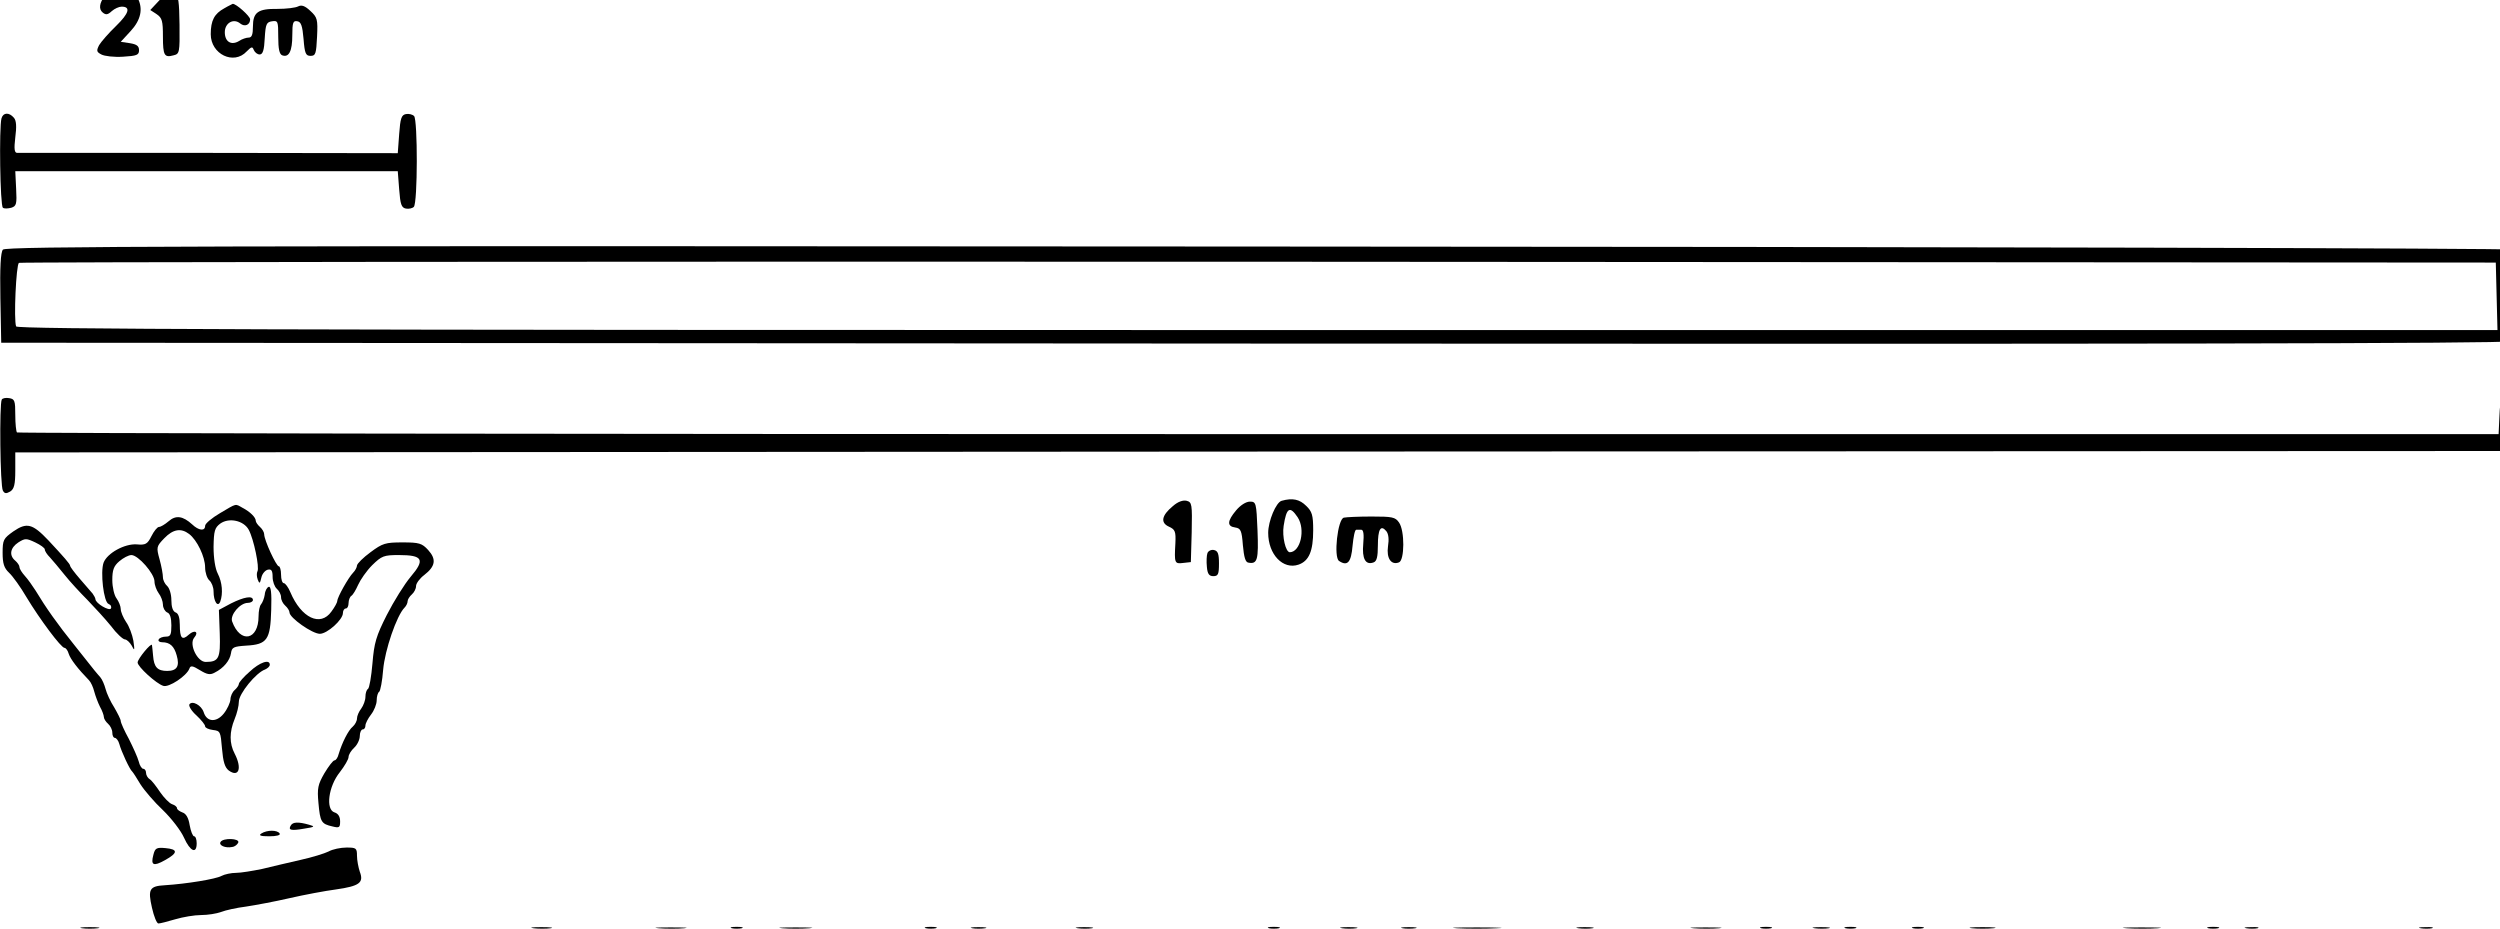 <?xml version="1.0" encoding="UTF-8" standalone="no"?>
<svg
   xmlns:dc="http://purl.org/dc/elements/1.1/"
   xmlns:cc="http://creativecommons.org/ns#"
   xmlns:rdf="http://www.w3.org/1999/02/22-rdf-syntax-ns#"
   xmlns:svg="http://www.w3.org/2000/svg"
   xmlns="http://www.w3.org/2000/svg"
   xmlns:sodipodi="http://sodipodi.sourceforge.net/DTD/sodipodi-0.dtd"
   xmlns:inkscape="http://www.inkscape.org/namespaces/inkscape"
   version="1.0"
   width="500.023"
   height="185.747"
   viewBox="0 0 400.018 148.598"
   preserveAspectRatio="xMidYMid meet"
   id="svg2"
   inkscape:version="0.48.4 r9939"
   sodipodi:docname="168c344b7b700327adab5a9d8fb16f31bb33cc4c.svg">
  <defs
     id="defs96" />
  <sodipodi:namedview
     pagecolor="#ffffff"
     bordercolor="#666666"
     borderopacity="1"
     objecttolerance="10"
     gridtolerance="10"
     guidetolerance="10"
     inkscape:pageopacity="0"
     inkscape:pageshadow="2"
     inkscape:window-width="1600"
     inkscape:window-height="824"
     id="namedview94"
     showgrid="false"
     fit-margin-top="0"
     fit-margin-left="0"
     fit-margin-right="0"
     fit-margin-bottom="0"
     inkscape:zoom="0.42933333"
     inkscape:cx="557.37672"
     inkscape:cy="213.56251"
     inkscape:window-x="0"
     inkscape:window-y="24"
     inkscape:window-maximized="1"
     inkscape:current-layer="svg2" />
  <g
     transform="matrix(0.045,0,0,-0.045,-1.83,148.664)"
     id="g6"
     style="fill:#000000;stroke:none">
    <path
       d="m 413,3318 c -19,-25 -22,-47 -7,-59 11,-9 18,-8 32,5 10,9 26,16 35,16 33,0 27,-23 -19,-68 -27,-26 -54,-57 -61,-69 -10,-20 -9,-24 8,-33 11,-6 45,-10 77,-8 49,3 57,6 57,23 0,15 -8,21 -32,25 l -33,5 35,38 c 37,40 45,80 25,118 -8,15 -21,19 -59,19 -27,0 -53,-6 -58,-12 z"
       id="path8"
       inkscape:connector-curvature="0" />
    <path
       d="m 604,3299 -29,-31 23,-15 c 19,-13 22,-24 22,-79 0,-68 5,-76 38,-67 21,5 22,10 21,108 -1,82 -4,105 -16,109 -24,9 -28,8 -59,-25 z"
       id="path10"
       inkscape:connector-curvature="0" />
    <path
       d="m 838,3274 c -35,-19 -48,-43 -48,-92 0,-71 82,-111 128,-61 17,17 20,18 25,5 4,-9 13,-16 21,-16 11,0 16,15 18,58 3,50 6,57 26,60 21,3 22,0 22,-56 0,-42 4,-61 14,-65 24,-9 36,15 36,71 0,46 3,53 18,50 13,-2 18,-16 22,-63 4,-52 8,-60 25,-60 18,0 20,8 23,68 3,62 1,69 -24,92 -19,18 -31,22 -43,16 -9,-5 -42,-9 -74,-9 -69,1 -87,-12 -87,-63 0,-28 -4,-39 -15,-39 -8,0 -24,-5 -34,-12 -28,-17 -51,-3 -51,31 0,33 31,51 55,31 16,-13 35,-5 35,15 0,11 -50,56 -62,55 -1,-1 -15,-7 -30,-16 z"
       id="path12"
       inkscape:connector-curvature="0" />
    <path
       d="m 8970,2921 c 0,-181 3,-336 6,-345 19,-48 24,28 24,335 0,295 -2,339 -15,339 -13,0 -15,-43 -15,-329 z"
       id="path14"
       inkscape:connector-curvature="0" />
    <path
       d="m 46,2883 c -9,-32 -5,-312 5,-318 5,-4 18,-3 30,0 18,6 20,13 17,68 l -3,62 680,0 680,0 5,-65 c 4,-53 8,-65 24,-68 10,-2 23,1 28,6 14,14 14,310 1,323 -6,6 -19,9 -29,7 -16,-3 -20,-15 -24,-71 l -5,-68 -670,1 c -369,0 -676,0 -683,0 -10,0 -12,13 -7,55 5,38 4,60 -5,70 -17,20 -38,19 -44,-2 z"
       id="path16"
       inkscape:connector-curvature="0" />
    <path
       d="m 51,2416 c -8,-9 -11,-63 -9,-172 l 3,-159 4440,-3 c 3159,-2 4451,0 4478,8 36,11 53,40 22,40 -22,0 -22,238 0,246 22,9 18,30 -7,40 -13,5 -2024,10 -4469,11 -3798,3 -4448,1 -4458,-11 z m 8867,-166 3,-120 -4410,0 c -3518,0 -4410,3 -4413,13 -9,23 0,220 10,226 6,3 1989,5 4409,4 l 4398,-3 3,-120 z"
       id="path18"
       inkscape:connector-curvature="0" />
    <path
       d="m 47,1883 c -9,-14 -6,-309 4,-324 6,-11 12,-11 26,-3 14,9 18,25 18,75 l 0,64 4418,3 4417,2 0,-69 c 0,-39 3,-72 8,-74 4,-3 19,-3 35,0 26,5 27,8 27,65 0,32 -4,57 -9,54 -12,-8 -21,18 -21,60 0,22 6,37 15,40 10,4 15,21 15,54 0,41 -3,49 -22,54 -44,11 -47,8 -50,-59 l -3,-65 -4409,0 c -2425,0 -4412,3 -4415,6 -3,3 -6,31 -6,62 0,51 -2,57 -22,60 -11,2 -23,0 -26,-5 z"
       id="path20"
       inkscape:connector-curvature="0" />
    <path
       d="m 4211,1504 c -40,-33 -45,-59 -14,-73 22,-10 25,-17 23,-59 -4,-71 -3,-74 28,-70 l 27,3 3,106 c 2,100 1,107 -18,112 -13,3 -31,-3 -49,-19 z"
       id="path22"
       inkscape:connector-curvature="0" />
    <path
       d="m 4598,1523 c -20,-5 -48,-72 -48,-114 0,-77 53,-132 108,-113 37,13 52,48 52,122 0,54 -4,67 -25,87 -23,23 -48,29 -87,18 z m 57,-59 c 28,-43 10,-123 -28,-124 -15,0 -28,56 -22,94 10,65 22,72 50,30 z"
       id="path24"
       inkscape:connector-curvature="0" />
    <path
       d="m 4436,1489 c -32,-38 -33,-57 -3,-61 19,-3 23,-10 27,-63 4,-43 9,-61 20,-62 32,-6 36,11 32,115 -4,98 -5,102 -27,102 -14,0 -34,-13 -49,-31 z"
       id="path26"
       inkscape:connector-curvature="0" />
    <path
       d="m 823,1479 c -29,-17 -53,-37 -53,-45 0,-20 -23,-17 -46,5 -33,30 -58,34 -84,11 -13,-11 -28,-20 -34,-20 -6,0 -18,-15 -27,-33 -14,-28 -21,-32 -52,-29 -43,3 -105,-31 -118,-65 -12,-33 0,-141 18,-147 8,-3 11,-10 8,-16 -6,-10 -54,18 -55,33 0,4 -5,13 -10,20 -6,7 -26,30 -45,52 -19,22 -35,43 -35,47 0,6 -22,31 -77,90 -57,60 -77,65 -125,32 -35,-25 -38,-30 -38,-76 0,-38 5,-54 23,-71 13,-12 41,-51 62,-87 47,-78 123,-180 135,-180 5,0 12,-10 15,-21 6,-19 33,-54 72,-94 7,-7 15,-25 19,-41 4,-15 13,-39 20,-53 8,-14 14,-31 14,-37 0,-6 7,-17 15,-24 8,-7 15,-21 15,-31 0,-11 4,-19 9,-19 5,0 13,-10 16,-22 7,-26 37,-91 46,-98 3,-3 16,-23 29,-45 14,-22 50,-64 80,-92 30,-29 64,-73 75,-98 22,-49 45,-59 45,-20 0,14 -4,25 -9,25 -5,0 -12,18 -16,40 -4,26 -13,41 -26,45 -10,4 -19,10 -19,15 0,5 -8,11 -17,14 -10,3 -29,23 -43,43 -14,21 -30,42 -37,46 -7,4 -13,15 -13,22 0,8 -4,15 -10,15 -5,0 -13,12 -16,26 -4,15 -20,50 -35,80 -16,29 -29,58 -29,64 0,6 -11,27 -23,48 -13,20 -27,50 -31,66 -4,15 -12,34 -19,42 -13,15 -11,11 -92,114 -59,73 -102,134 -138,194 -11,17 -27,40 -38,52 -10,11 -19,25 -19,31 0,6 -7,16 -15,23 -23,19 -18,46 11,65 24,15 28,15 60,0 19,-9 34,-20 34,-25 0,-6 8,-18 18,-28 9,-10 33,-38 52,-62 19,-24 56,-64 81,-89 25,-26 63,-67 84,-93 20,-27 43,-48 50,-48 6,0 17,-10 24,-22 10,-20 11,-18 6,17 -4,22 -15,52 -26,67 -10,15 -19,36 -19,46 0,10 -7,27 -15,38 -8,10 -15,40 -15,65 0,36 5,50 25,67 14,12 33,22 43,22 24,0 82,-66 82,-94 0,-12 7,-31 15,-42 8,-10 15,-29 15,-40 0,-12 7,-24 15,-28 10,-3 15,-19 15,-46 0,-33 -3,-40 -19,-40 -11,0 -23,-4 -26,-10 -3,-5 2,-10 12,-10 28,0 43,-14 52,-47 11,-38 1,-55 -34,-55 -34,0 -47,13 -50,54 -2,18 -3,35 -4,38 -2,10 -51,-49 -51,-62 0,-15 66,-75 91,-83 20,-7 83,35 93,61 4,12 11,11 37,-5 26,-16 37,-18 53,-9 32,16 54,43 58,69 3,21 9,24 54,27 75,4 86,21 89,127 2,61 -1,85 -9,82 -6,-2 -13,-14 -14,-28 -2,-13 -8,-28 -13,-34 -5,-5 -9,-24 -9,-43 0,-85 -65,-98 -94,-18 -8,23 28,66 56,66 10,0 18,5 18,10 0,17 -32,11 -78,-12 l -43,-23 3,-83 c 3,-89 -3,-102 -50,-102 -30,0 -60,63 -41,86 18,21 2,30 -19,11 -24,-22 -32,-13 -32,35 0,25 -5,41 -15,44 -10,4 -15,20 -15,44 0,21 -7,43 -15,50 -8,7 -15,21 -15,31 0,10 -5,39 -12,64 -12,43 -11,46 17,75 31,32 59,37 88,15 28,-21 57,-81 57,-119 0,-18 7,-39 15,-46 8,-7 15,-24 15,-39 0,-36 15,-59 24,-36 10,28 7,68 -9,99 -9,17 -15,55 -15,95 1,57 4,68 24,83 31,22 83,11 101,-22 18,-33 39,-135 31,-148 -3,-6 -3,-18 1,-29 6,-16 8,-15 13,7 3,14 14,26 23,28 13,3 17,-4 17,-26 0,-16 7,-35 15,-42 8,-7 15,-20 15,-30 0,-10 7,-23 15,-30 8,-7 15,-18 15,-24 0,-19 81,-76 108,-76 26,0 82,50 82,74 0,9 5,16 10,16 6,0 10,9 10,19 0,11 5,23 10,26 6,4 16,21 24,39 8,18 30,50 50,70 34,33 41,36 95,36 85,0 94,-16 42,-77 -22,-26 -60,-87 -85,-136 -38,-75 -45,-99 -51,-172 -4,-47 -11,-88 -16,-91 -5,-3 -9,-15 -9,-28 0,-12 -7,-31 -15,-42 -8,-10 -15,-26 -15,-35 0,-9 -7,-22 -15,-29 -16,-13 -38,-57 -50,-97 -3,-13 -10,-23 -15,-23 -5,0 -21,-21 -36,-46 -23,-40 -26,-53 -21,-106 6,-67 10,-74 50,-83 24,-6 27,-4 27,18 0,17 -7,28 -20,32 -32,10 -22,92 19,143 17,22 31,46 31,54 0,8 9,23 20,33 11,10 20,29 20,42 0,12 5,23 10,23 6,0 10,6 10,14 0,7 9,25 20,39 11,14 20,37 20,50 0,14 4,28 9,31 4,3 11,38 14,78 6,70 48,193 76,221 6,6 11,16 11,23 0,6 7,17 15,24 8,7 15,20 15,30 0,9 13,27 29,39 40,31 44,56 14,89 -22,24 -32,27 -91,27 -61,0 -71,-3 -114,-35 -26,-19 -47,-40 -48,-47 0,-6 -6,-18 -14,-26 -16,-16 -56,-87 -56,-100 0,-5 -9,-22 -21,-38 -39,-55 -107,-23 -146,69 -7,17 -18,32 -23,32 -6,0 -10,14 -10,30 0,17 -4,30 -8,30 -9,0 -52,93 -52,114 0,7 -7,19 -15,26 -8,7 -15,17 -15,22 0,12 -20,32 -47,46 -27,15 -19,17 -80,-19 z"
       id="path28"
       inkscape:connector-curvature="0" />
    <path
       d="m 4819,1463 c -22,-5 -37,-141 -17,-154 30,-20 43,-5 48,54 3,31 8,57 13,57 4,0 12,0 18,0 8,0 10,-17 7,-50 -5,-53 8,-77 37,-66 11,4 15,20 15,60 0,58 10,75 30,51 8,-10 10,-29 6,-54 -6,-42 11,-68 39,-57 20,7 21,113 0,142 -13,19 -24,21 -97,21 -46,0 -90,-2 -99,-4 z"
       id="path30"
       inkscape:connector-curvature="0" />
    <path
       d="m 8971,833 c 0,-329 2,-618 6,-643 16,-115 22,49 22,627 0,522 -2,613 -14,613 -12,0 -14,-89 -14,-597 z"
       id="path32"
       inkscape:connector-curvature="0" />
    <path
       d="m 4334,1337 c -3,-8 -4,-30 -2,-49 2,-25 8,-33 23,-33 17,0 20,7 20,45 0,35 -4,45 -18,48 -9,2 -20,-3 -23,-11 z"
       id="path34"
       inkscape:connector-curvature="0" />
    <path
       d="m 928,915 c -21,-18 -38,-38 -38,-43 0,-5 -7,-15 -15,-22 -8,-7 -15,-22 -15,-34 -1,-11 -11,-34 -24,-50 -26,-32 -60,-30 -71,5 -8,25 -41,43 -51,28 -3,-6 8,-24 25,-39 17,-16 31,-33 31,-39 0,-5 12,-11 28,-13 26,-3 27,-6 32,-66 4,-47 10,-67 24,-78 36,-26 48,8 21,60 -19,36 -19,77 0,123 8,19 15,47 15,62 0,28 61,103 93,114 9,4 17,11 17,17 0,21 -36,9 -72,-25 z"
       id="path36"
       inkscape:connector-curvature="0" />
    <path
       d="m 1075,369 c -11,-17 0,-20 46,-12 39,6 41,8 19,14 -38,11 -58,10 -65,-2 z"
       id="path38"
       inkscape:connector-curvature="0" />
    <path
       d="m 970,340 c -11,-7 -3,-10 28,-10 26,0 41,4 37,10 -8,13 -45,13 -65,0 z"
       id="path40"
       inkscape:connector-curvature="0" />
    <path
       d="m 825,310 c -8,-12 17,-23 41,-18 10,1 19,9 22,16 5,15 -54,17 -63,2 z"
       id="path42"
       inkscape:connector-curvature="0" />
    <path
       d="m 586,264 c -10,-37 0,-42 41,-19 47,26 47,39 2,43 -32,3 -37,0 -43,-24 z"
       id="path44"
       inkscape:connector-curvature="0" />
    <path
       d="m 1209,276 c -14,-7 -59,-21 -100,-30 -41,-9 -102,-24 -136,-32 -34,-7 -76,-14 -93,-14 -17,0 -41,-5 -52,-11 -20,-11 -123,-28 -201,-33 -55,-3 -61,-14 -46,-80 7,-31 17,-56 23,-56 6,0 33,7 60,15 27,8 68,15 92,15 23,0 55,5 71,11 15,6 55,15 88,19 33,5 103,18 155,30 52,12 127,26 165,31 84,12 100,24 85,63 -5,15 -10,41 -10,57 0,27 -3,29 -37,29 -21,0 -50,-6 -64,-14 z"
       id="path46"
       inkscape:connector-curvature="0" />
    <path
       d="m 333,3 c 15,-2 39,-2 55,0 15,2 2,4 -28,4 -30,0 -43,-2 -27,-4 z"
       id="path48"
       inkscape:connector-curvature="0" />
    <path
       d="m 1938,3 c 18,-2 45,-2 60,0 15,2 0,4 -33,4 -33,0 -45,-2 -27,-4 z"
       id="path50"
       inkscape:connector-curvature="0" />
    <path
       d="m 2383,3 c 26,-2 67,-2 90,0 23,2 2,3 -48,3 -49,0 -68,-1 -42,-3 z"
       id="path52"
       inkscape:connector-curvature="0" />
    <path
       d="m 2643,3 c 9,-2 25,-2 35,0 9,3 1,5 -18,5 -19,0 -27,-2 -17,-5 z"
       id="path54"
       inkscape:connector-curvature="0" />
    <path
       d="m 2823,3 c 26,-2 68,-2 95,0 26,2 4,3 -48,3 -52,0 -74,-1 -47,-3 z"
       id="path56"
       inkscape:connector-curvature="0" />
    <path
       d="m 3333,3 c 9,-2 25,-2 35,0 9,3 1,5 -18,5 -19,0 -27,-2 -17,-5 z"
       id="path58"
       inkscape:connector-curvature="0" />
    <path
       d="m 3498,3 c 12,-2 32,-2 45,0 12,2 2,4 -23,4 -25,0 -35,-2 -22,-4 z"
       id="path60"
       inkscape:connector-curvature="0" />
    <path
       d="m 3873,3 c 15,-2 37,-2 50,0 12,2 0,4 -28,4 -27,0 -38,-2 -22,-4 z"
       id="path62"
       inkscape:connector-curvature="0" />
    <path
       d="m 4553,3 c 9,-2 25,-2 35,0 9,3 1,5 -18,5 -19,0 -27,-2 -17,-5 z"
       id="path64"
       inkscape:connector-curvature="0" />
    <path
       d="m 4813,3 c 15,-2 37,-2 50,0 12,2 0,4 -28,4 -27,0 -38,-2 -22,-4 z"
       id="path66"
       inkscape:connector-curvature="0" />
    <path
       d="m 5028,3 c 12,-2 32,-2 45,0 12,2 2,4 -23,4 -25,0 -35,-2 -22,-4 z"
       id="path68"
       inkscape:connector-curvature="0" />
    <path
       d="m 5222,3 c 37,-2 100,-2 140,0 40,1 10,3 -67,3 -77,0 -110,-1 -73,-3 z"
       id="path70"
       inkscape:connector-curvature="0" />
    <path
       d="m 5653,3 c 15,-2 37,-2 50,0 12,2 0,4 -28,4 -27,0 -38,-2 -22,-4 z"
       id="path72"
       inkscape:connector-curvature="0" />
    <path
       d="m 6063,3 c 26,-2 67,-2 90,0 23,2 2,3 -48,3 -49,0 -68,-1 -42,-3 z"
       id="path74"
       inkscape:connector-curvature="0" />
    <path
       d="m 6303,3 c 9,-2 25,-2 35,0 9,3 1,5 -18,5 -19,0 -27,-2 -17,-5 z"
       id="path76"
       inkscape:connector-curvature="0" />
    <path
       d="m 6493,3 c 15,-2 37,-2 50,0 12,2 0,4 -28,4 -27,0 -38,-2 -22,-4 z"
       id="path78"
       inkscape:connector-curvature="0" />
    <path
       d="m 6603,3 c 9,-2 25,-2 35,0 9,3 1,5 -18,5 -19,0 -27,-2 -17,-5 z"
       id="path80"
       inkscape:connector-curvature="0" />
    <path
       d="m 6843,3 c 9,-2 25,-2 35,0 9,3 1,5 -18,5 -19,0 -27,-2 -17,-5 z"
       id="path82"
       inkscape:connector-curvature="0" />
    <path
       d="m 7053,3 c 20,-2 54,-2 75,0 20,2 3,4 -38,4 -41,0 -58,-2 -37,-4 z"
       id="path84"
       inkscape:connector-curvature="0" />
    <path
       d="m 7603,3 c 32,-2 81,-2 110,0 29,2 3,3 -58,3 -60,0 -84,-1 -52,-3 z"
       id="path86"
       inkscape:connector-curvature="0" />
    <path
       d="m 7893,3 c 9,-2 25,-2 35,0 9,3 1,5 -18,5 -19,0 -27,-2 -17,-5 z"
       id="path88"
       inkscape:connector-curvature="0" />
    <path
       d="m 8028,3 c 12,-2 30,-2 40,0 9,3 -1,5 -23,4 -22,0 -30,-2 -17,-4 z"
       id="path90"
       inkscape:connector-curvature="0" />
    <path
       d="m 8648,3 c 12,-2 30,-2 40,0 9,3 -1,5 -23,4 -22,0 -30,-2 -17,-4 z"
       id="path92"
       inkscape:connector-curvature="0" />
  </g>
</svg>
